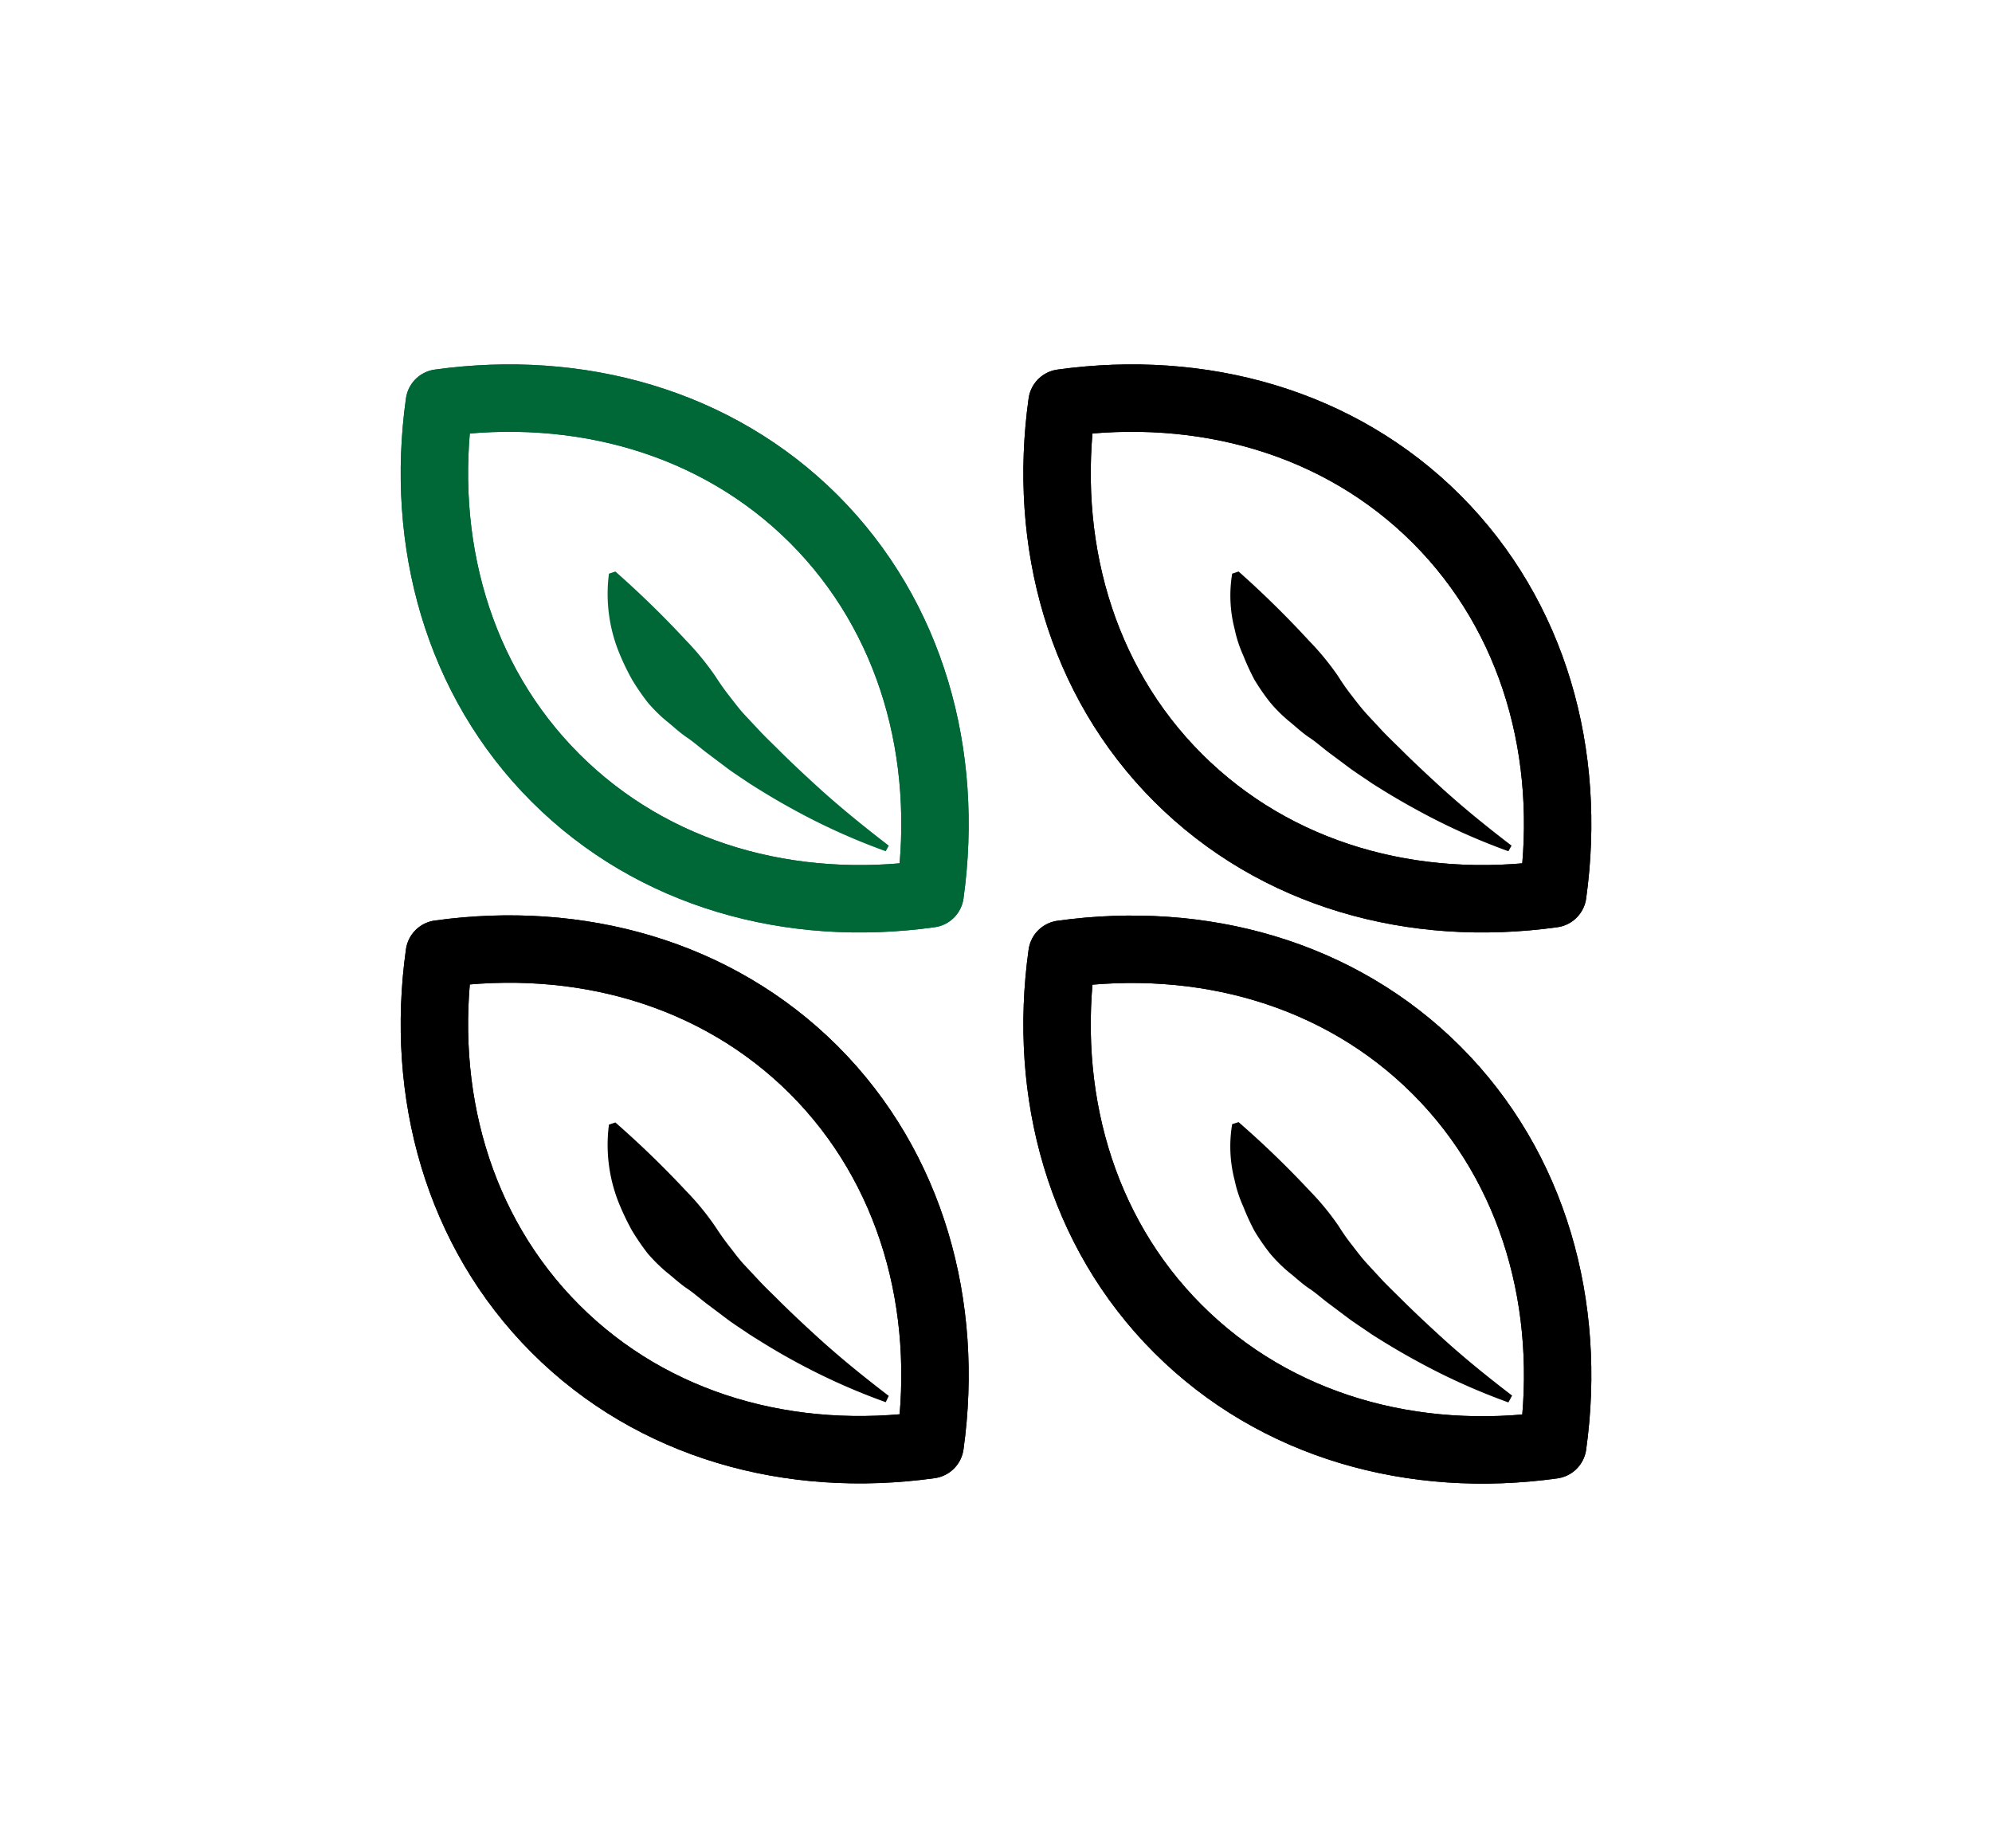 <svg id="Calque_1" data-name="Calque 1" xmlns="http://www.w3.org/2000/svg" viewBox="0 0 177.33 164.49"><defs><style>.cls-1,.cls-2{fill:none;stroke-linejoin:round;stroke-width:6px;}.cls-1{stroke:#000;}.cls-2{stroke:#006837;}.cls-3{fill:#006837;}</style></defs><path class="cls-1" d="M72.46,95.25c8.69,8.7,12.06,21,10.34,33.35-12.41,1.73-24.66-1.62-33.36-10.33s-12.06-21-10.33-33.36C51.5,83.19,63.76,86.56,72.46,95.25Z"/><path class="cls-1" d="M72.46,95.25c8.69,8.7,12.06,21,10.34,33.35-12.41,1.73-24.66-1.62-33.36-10.33s-12.06-21-10.33-33.36C51.5,83.19,63.76,86.56,72.46,95.25Z"/><path d="M78.85,124.81a57.27,57.27,0,0,1-8.23-3.71c-1.33-.72-2.62-1.51-3.91-2.33-.63-.43-1.27-.84-1.89-1.29L63,116.11c-.62-.46-1.21-1-1.84-1.42s-1.24-1-1.84-1.47a14.72,14.72,0,0,1-1.68-1.67,22,22,0,0,1-1.37-2,23,23,0,0,1-1.06-2.18,13.9,13.9,0,0,1-1-7.27l.57-.19A86.65,86.65,0,0,1,61.07,106a23.6,23.6,0,0,1,2.6,3.17c.38.58.78,1.16,1.22,1.72s.85,1.13,1.33,1.65l1.46,1.56c.49.52,1,1,1.52,1.52,1,1,2.06,2,3.15,3,2.16,2,4.43,3.84,6.77,5.63Z"/><path class="cls-2" d="M72.46,46.21c8.69,8.7,12.06,20.95,10.34,33.35-12.41,1.73-24.66-1.63-33.36-10.33s-12.06-21-10.33-33.36C51.5,34.15,63.76,37.52,72.46,46.21Z"/><path class="cls-2" d="M72.46,46.21c8.69,8.7,12.06,20.95,10.34,33.35-12.41,1.73-24.66-1.63-33.36-10.33s-12.06-21-10.33-33.36C51.5,34.15,63.76,37.52,72.46,46.21Z"/><path class="cls-3" d="M78.85,75.77a57.32,57.32,0,0,1-8.23-3.72c-1.33-.72-2.62-1.5-3.91-2.32-.63-.43-1.27-.84-1.89-1.29L63,67.07c-.62-.46-1.21-1-1.84-1.42s-1.24-1-1.84-1.48a13.25,13.25,0,0,1-1.68-1.67,20.65,20.65,0,0,1-1.37-2,21.75,21.75,0,0,1-1.06-2.17,13.9,13.9,0,0,1-1-7.27l.57-.19A86.66,86.66,0,0,1,61.07,57a24.92,24.92,0,0,1,2.6,3.17c.38.59.78,1.17,1.22,1.73s.85,1.12,1.33,1.65l1.46,1.56c.49.52,1,1,1.52,1.52,1,1,2.06,2,3.15,3,2.16,2,4.43,3.84,6.77,5.64Z"/><path class="cls-1" d="M127.89,95.27c8.69,8.69,12.06,21,10.34,33.35-12.41,1.73-24.65-1.63-33.36-10.33s-12.06-21-10.33-33.36C106.94,83.21,119.2,86.58,127.89,95.27Z"/><path class="cls-1" d="M127.89,95.27c8.69,8.69,12.06,21,10.34,33.35-12.41,1.73-24.65-1.63-33.36-10.33s-12.06-21-10.33-33.36C106.94,83.21,119.2,86.58,127.89,95.27Z"/><path d="M134.28,124.83a57.21,57.21,0,0,1-8.22-3.72c-1.33-.72-2.63-1.5-3.92-2.32-.62-.43-1.26-.85-1.89-1.29l-1.84-1.38c-.63-.45-1.21-1-1.85-1.42s-1.24-1-1.84-1.47a13.17,13.17,0,0,1-1.67-1.67,19,19,0,0,1-1.38-2,20.83,20.83,0,0,1-1-2.18,11.26,11.26,0,0,1-.76-2.32,11.92,11.92,0,0,1-.22-5l.57-.18a84.59,84.59,0,0,1,6.29,6.07,23.53,23.53,0,0,1,2.61,3.17,18.38,18.38,0,0,0,1.21,1.72c.43.56.86,1.13,1.34,1.65l1.45,1.57c.5.51,1,1,1.53,1.52,1,1,2.06,2,3.15,3,2.15,2,4.42,3.84,6.77,5.64Z"/><path class="cls-1" d="M127.89,46.21c8.69,8.7,12.06,20.95,10.34,33.35-12.41,1.73-24.65-1.63-33.36-10.33s-12.06-21-10.33-33.36C106.94,34.15,119.2,37.52,127.89,46.21Z"/><path class="cls-1" d="M127.89,46.21c8.69,8.7,12.06,20.95,10.34,33.35-12.41,1.73-24.65-1.63-33.36-10.33s-12.06-21-10.33-33.36C106.94,34.15,119.2,37.52,127.89,46.21Z"/><path d="M134.28,75.77a57.21,57.21,0,0,1-8.22-3.72c-1.33-.72-2.63-1.5-3.92-2.32-.62-.43-1.26-.84-1.89-1.29l-1.84-1.37c-.63-.46-1.21-1-1.85-1.42s-1.24-1-1.84-1.48a13.17,13.17,0,0,1-1.67-1.67,19,19,0,0,1-1.38-2,21.68,21.68,0,0,1-1-2.17,11.35,11.35,0,0,1-.76-2.33,11.89,11.89,0,0,1-.22-4.94l.57-.19A86.66,86.66,0,0,1,116.5,57a24.17,24.17,0,0,1,2.61,3.17,19.94,19.94,0,0,0,1.21,1.73c.43.56.86,1.12,1.34,1.65l1.45,1.56c.5.52,1,1,1.53,1.52,1,1,2.06,2,3.15,3,2.15,2,4.42,3.84,6.77,5.64Z"/></svg>